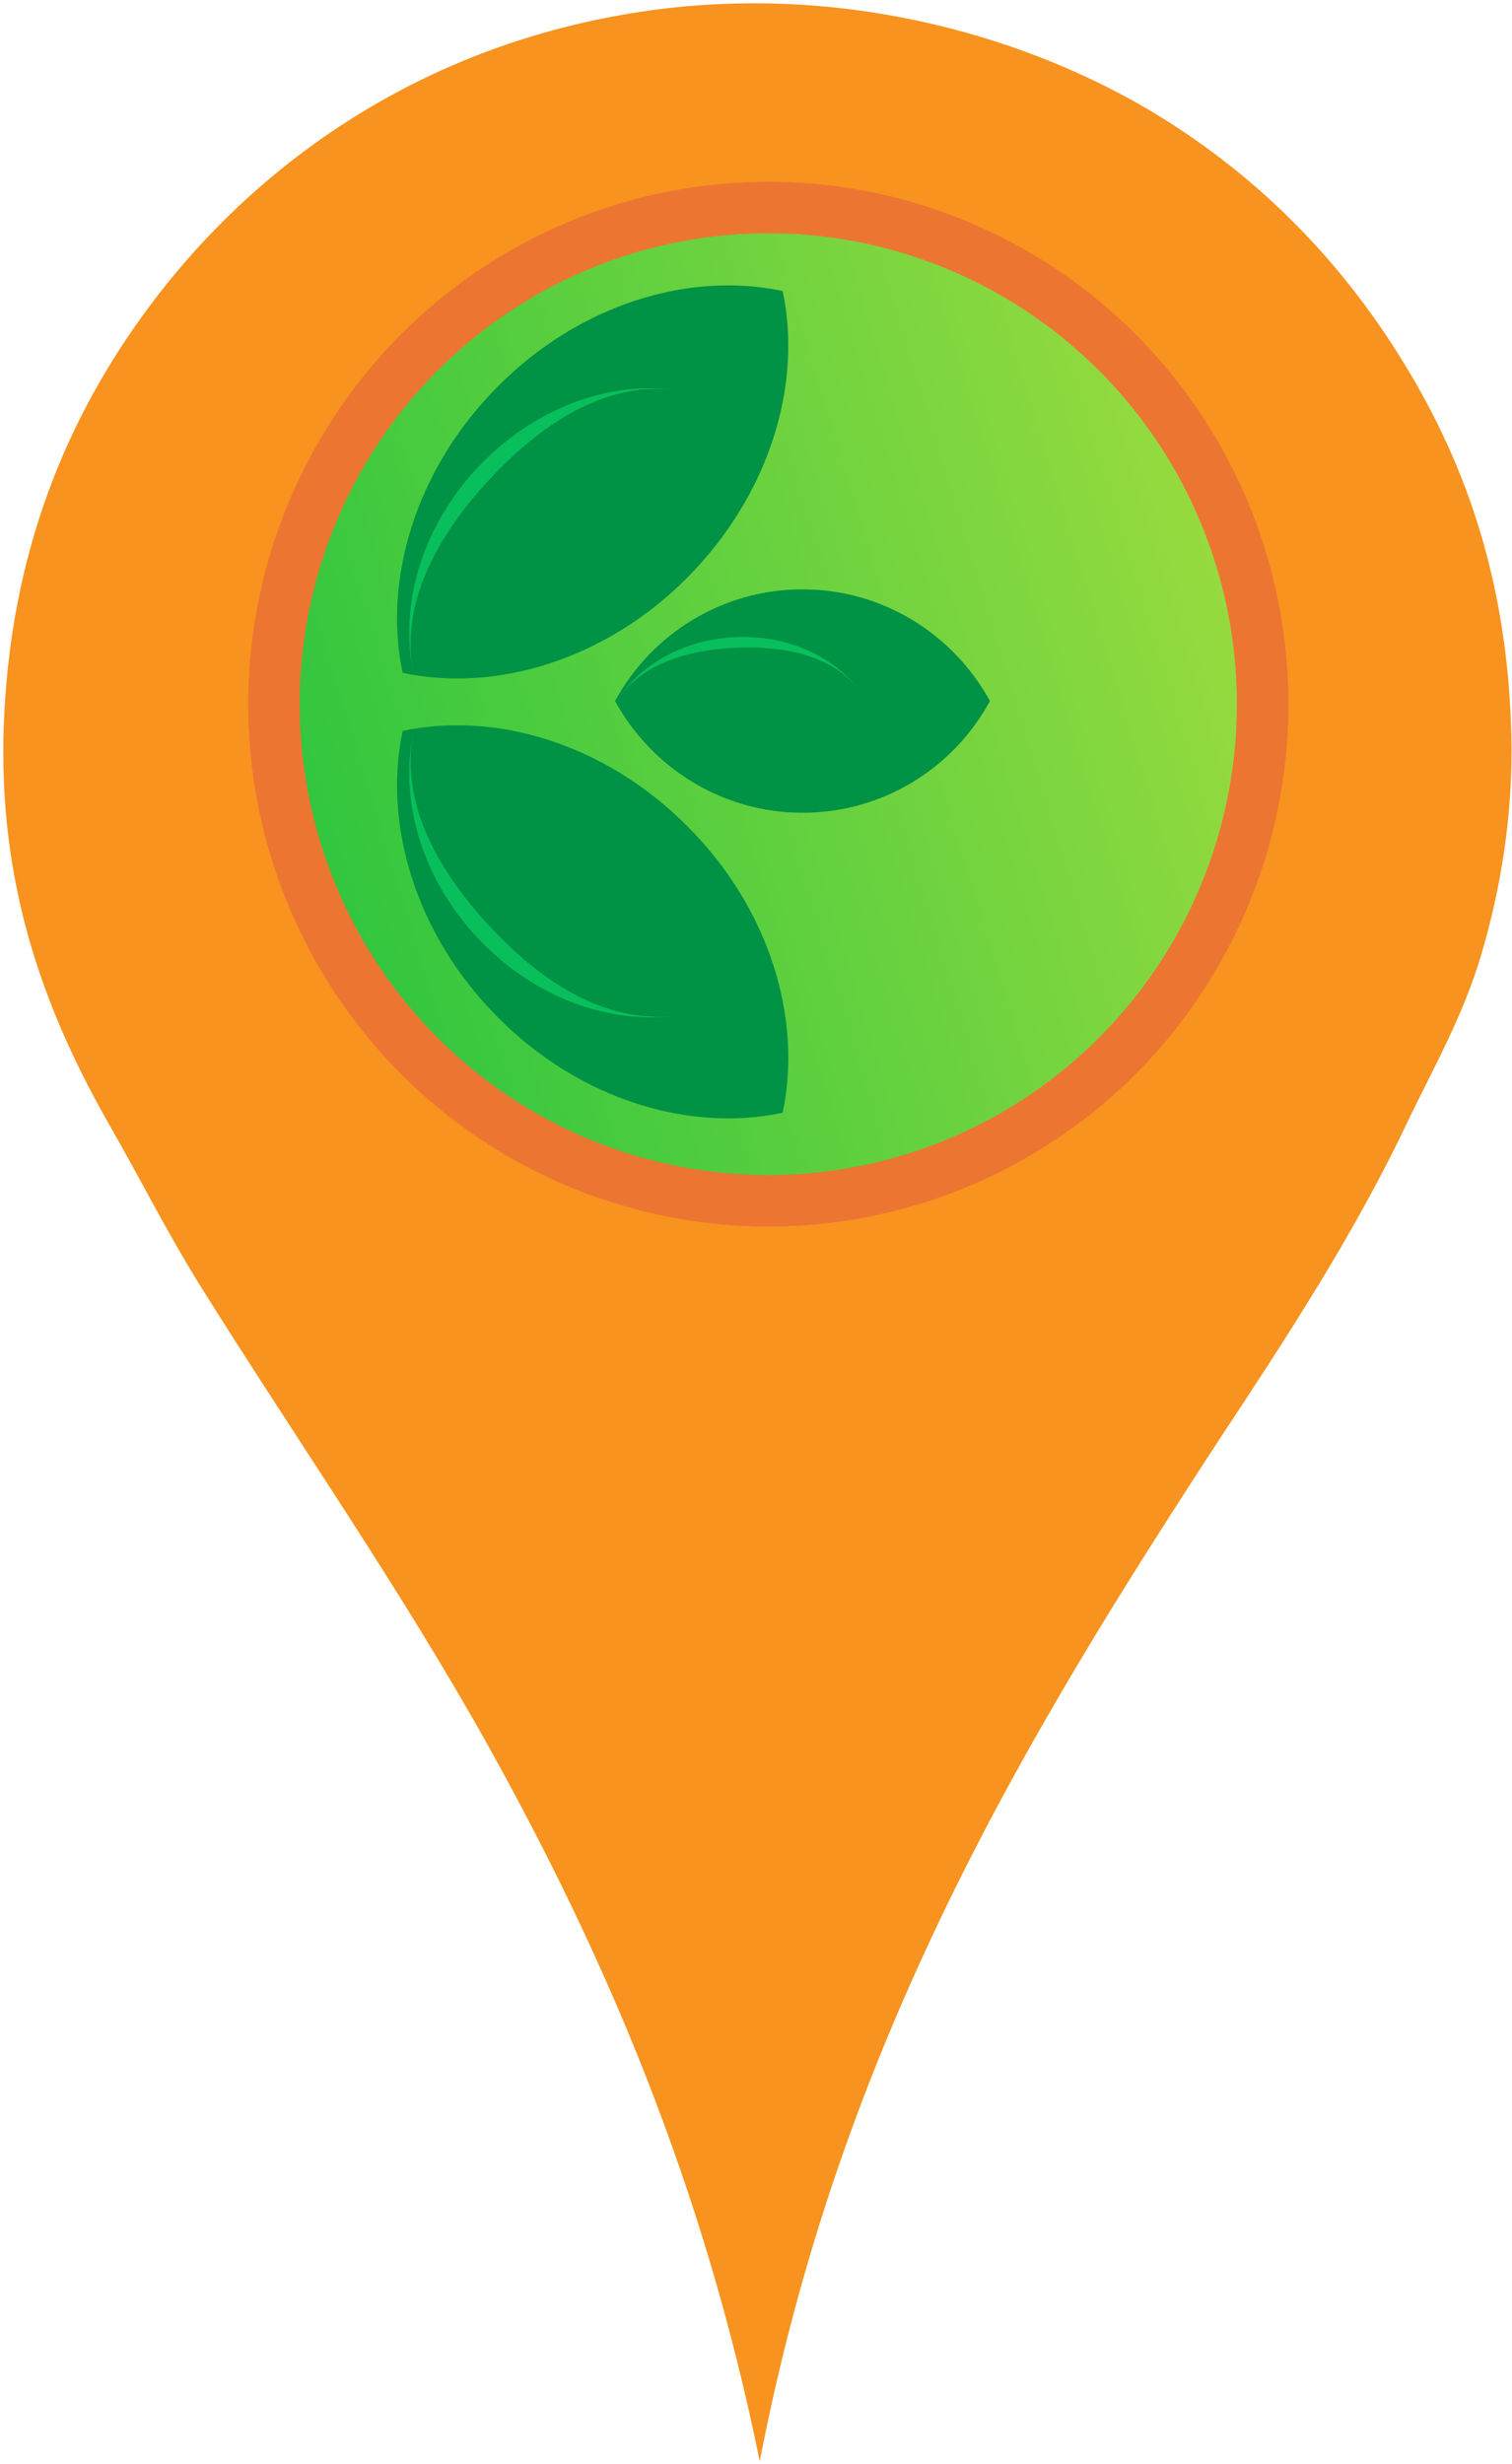 <?xml version="1.0" encoding="UTF-8"?>
<svg width="27px" height="44px" viewBox="0 0 27 44" version="1.1" xmlns="http://www.w3.org/2000/svg" xmlns:xlink="http://www.w3.org/1999/xlink">
    <!-- Generator: Sketch 39 (31667) - http://www.bohemiancoding.com/sketch -->
    <title>logo-leaf-in-marker</title>
    <desc>Created with Sketch.</desc>
    <defs>
        <linearGradient x1="97.85%" y1="35.406%" x2="2.174%" y2="64.596%" id="linearGradient-1">
            <stop stop-color="#98DB3F" offset="0%"></stop>
            <stop stop-color="#2FC63F" offset="100%"></stop>
        </linearGradient>
    </defs>
    <g id="Page-1" stroke="none" stroke-width="1" fill="none" fill-rule="evenodd">
        <g id="logo-leaf-in-marker">
            <g id="m_x5F_marker">
                <g id="m_x5F_orange_x5F_marker" fill="#F7931E">
                    <path d="M13.567,43.951 C12.565,39.017 10.806,34.912 8.68,31.107 C7.098,28.284 5.272,25.676 3.567,22.945 C2.999,22.031 2.517,21.073 1.973,20.122 C0.892,18.232 0.006,16.035 0.061,13.182 C0.122,10.389 0.916,8.162 2.071,6.339 C3.971,3.338 7.147,0.871 11.411,0.215 C14.893,-0.319 18.161,0.583 20.488,1.945 C22.376,3.062 23.854,4.553 24.96,6.309 C26.126,8.15 26.921,10.303 26.988,13.126 C27.024,14.575 26.786,15.912 26.456,17.029 C26.126,18.158 25.583,19.091 25.1,20.104 C24.166,22.061 22.987,23.866 21.808,25.651 C18.314,31.003 15.009,36.47 13.567,43.951 L13.567,43.951 L13.567,43.951 Z" id="Shape"></path>
                </g>
                <ellipse id="m_x5F_green_x5F_gradient" stroke="#ED7532" stroke-width="0.916" fill="url(#linearGradient-1)" cx="13.72" cy="12.574" rx="8.827" ry="8.868"></ellipse>
                <g id="m_x5F_green_x5F_leaves" transform="translate(7.086, 5.093)">
                    <g id="middle_x5F_leaf_2_" transform="translate(3.848, 5.4)" fill="#009245">
                        <path d="M6.744,2.025 C6.096,0.841 4.838,0.031 3.396,0.031 C1.955,0.031 0.696,0.835 0.049,2.025 C0.696,3.209 1.955,4.02 3.396,4.02 C4.844,4.02 6.096,3.216 6.744,2.025 L6.744,2.025 Z" id="Shape"></path>
                    </g>
                    <g id="upper_x5F_leaf_3_" fill="#009245">
                        <path d="M6.89,0.104 C5.223,-0.252 3.262,0.338 1.802,1.81 C0.342,3.277 -0.25,5.247 0.104,6.922 C1.771,7.278 3.732,6.689 5.192,5.216 C6.652,3.743 7.245,1.78 6.89,0.104 L6.89,0.104 Z" id="Shape"></path>
                    </g>
                    <g id="bottom_x5F_leaf_2_" transform="translate(0, 7.855)" fill="#009245">
                        <path d="M6.89,6.922 C5.223,7.278 3.262,6.689 1.802,5.216 C0.342,3.75 -0.25,1.78 0.104,0.104 C1.771,-0.252 3.732,0.338 5.192,1.81 C6.658,3.277 7.245,5.241 6.89,6.922 L6.89,6.922 Z" id="Shape"></path>
                    </g>
                    <g id="middle_x5F_stripe_2_" transform="translate(3.91, 6.259)" fill="#08BF5B">
                        <path d="M2.138,0.215 C3.073,0.172 3.897,0.38 4.362,0.988 C3.897,0.368 3.06,-0.018 2.132,0.025 C1.197,0.068 0.403,0.534 0,1.191 C0.403,0.54 1.21,0.258 2.138,0.215 L2.138,0.215 Z" id="Shape"></path>
                    </g>
                    <g id="upper_x5F_stripe_2_" transform="translate(0.183, 1.78)" fill="#08BF5B">
                        <path d="M1.472,1.688 C2.48,0.601 3.647,-0.08 4.85,0.098 C3.641,-0.086 2.266,0.399 1.252,1.485 C0.238,2.571 -0.147,3.983 0.122,5.185 C-0.134,3.989 0.464,2.774 1.472,1.688 L1.472,1.688 Z" id="Shape"></path>
                    </g>
                    <g id="bottom_x5F_stripe_2_" transform="translate(0.183, 7.916)" fill="#08BF5B">
                        <path d="M1.472,3.529 C2.48,4.615 3.647,5.296 4.85,5.118 C3.641,5.302 2.266,4.817 1.252,3.731 C0.238,2.645 -0.147,1.233 0.122,0.031 C-0.134,1.233 0.464,2.442 1.472,3.529 L1.472,3.529 Z" id="Shape"></path>
                    </g>
                </g>
                <ellipse id="m_x5F_orange_x5F_border" stroke="#ED7532" stroke-width="0.916" cx="13.72" cy="12.574" rx="8.827" ry="8.868"></ellipse>
            </g>
        </g>
    </g>
</svg>